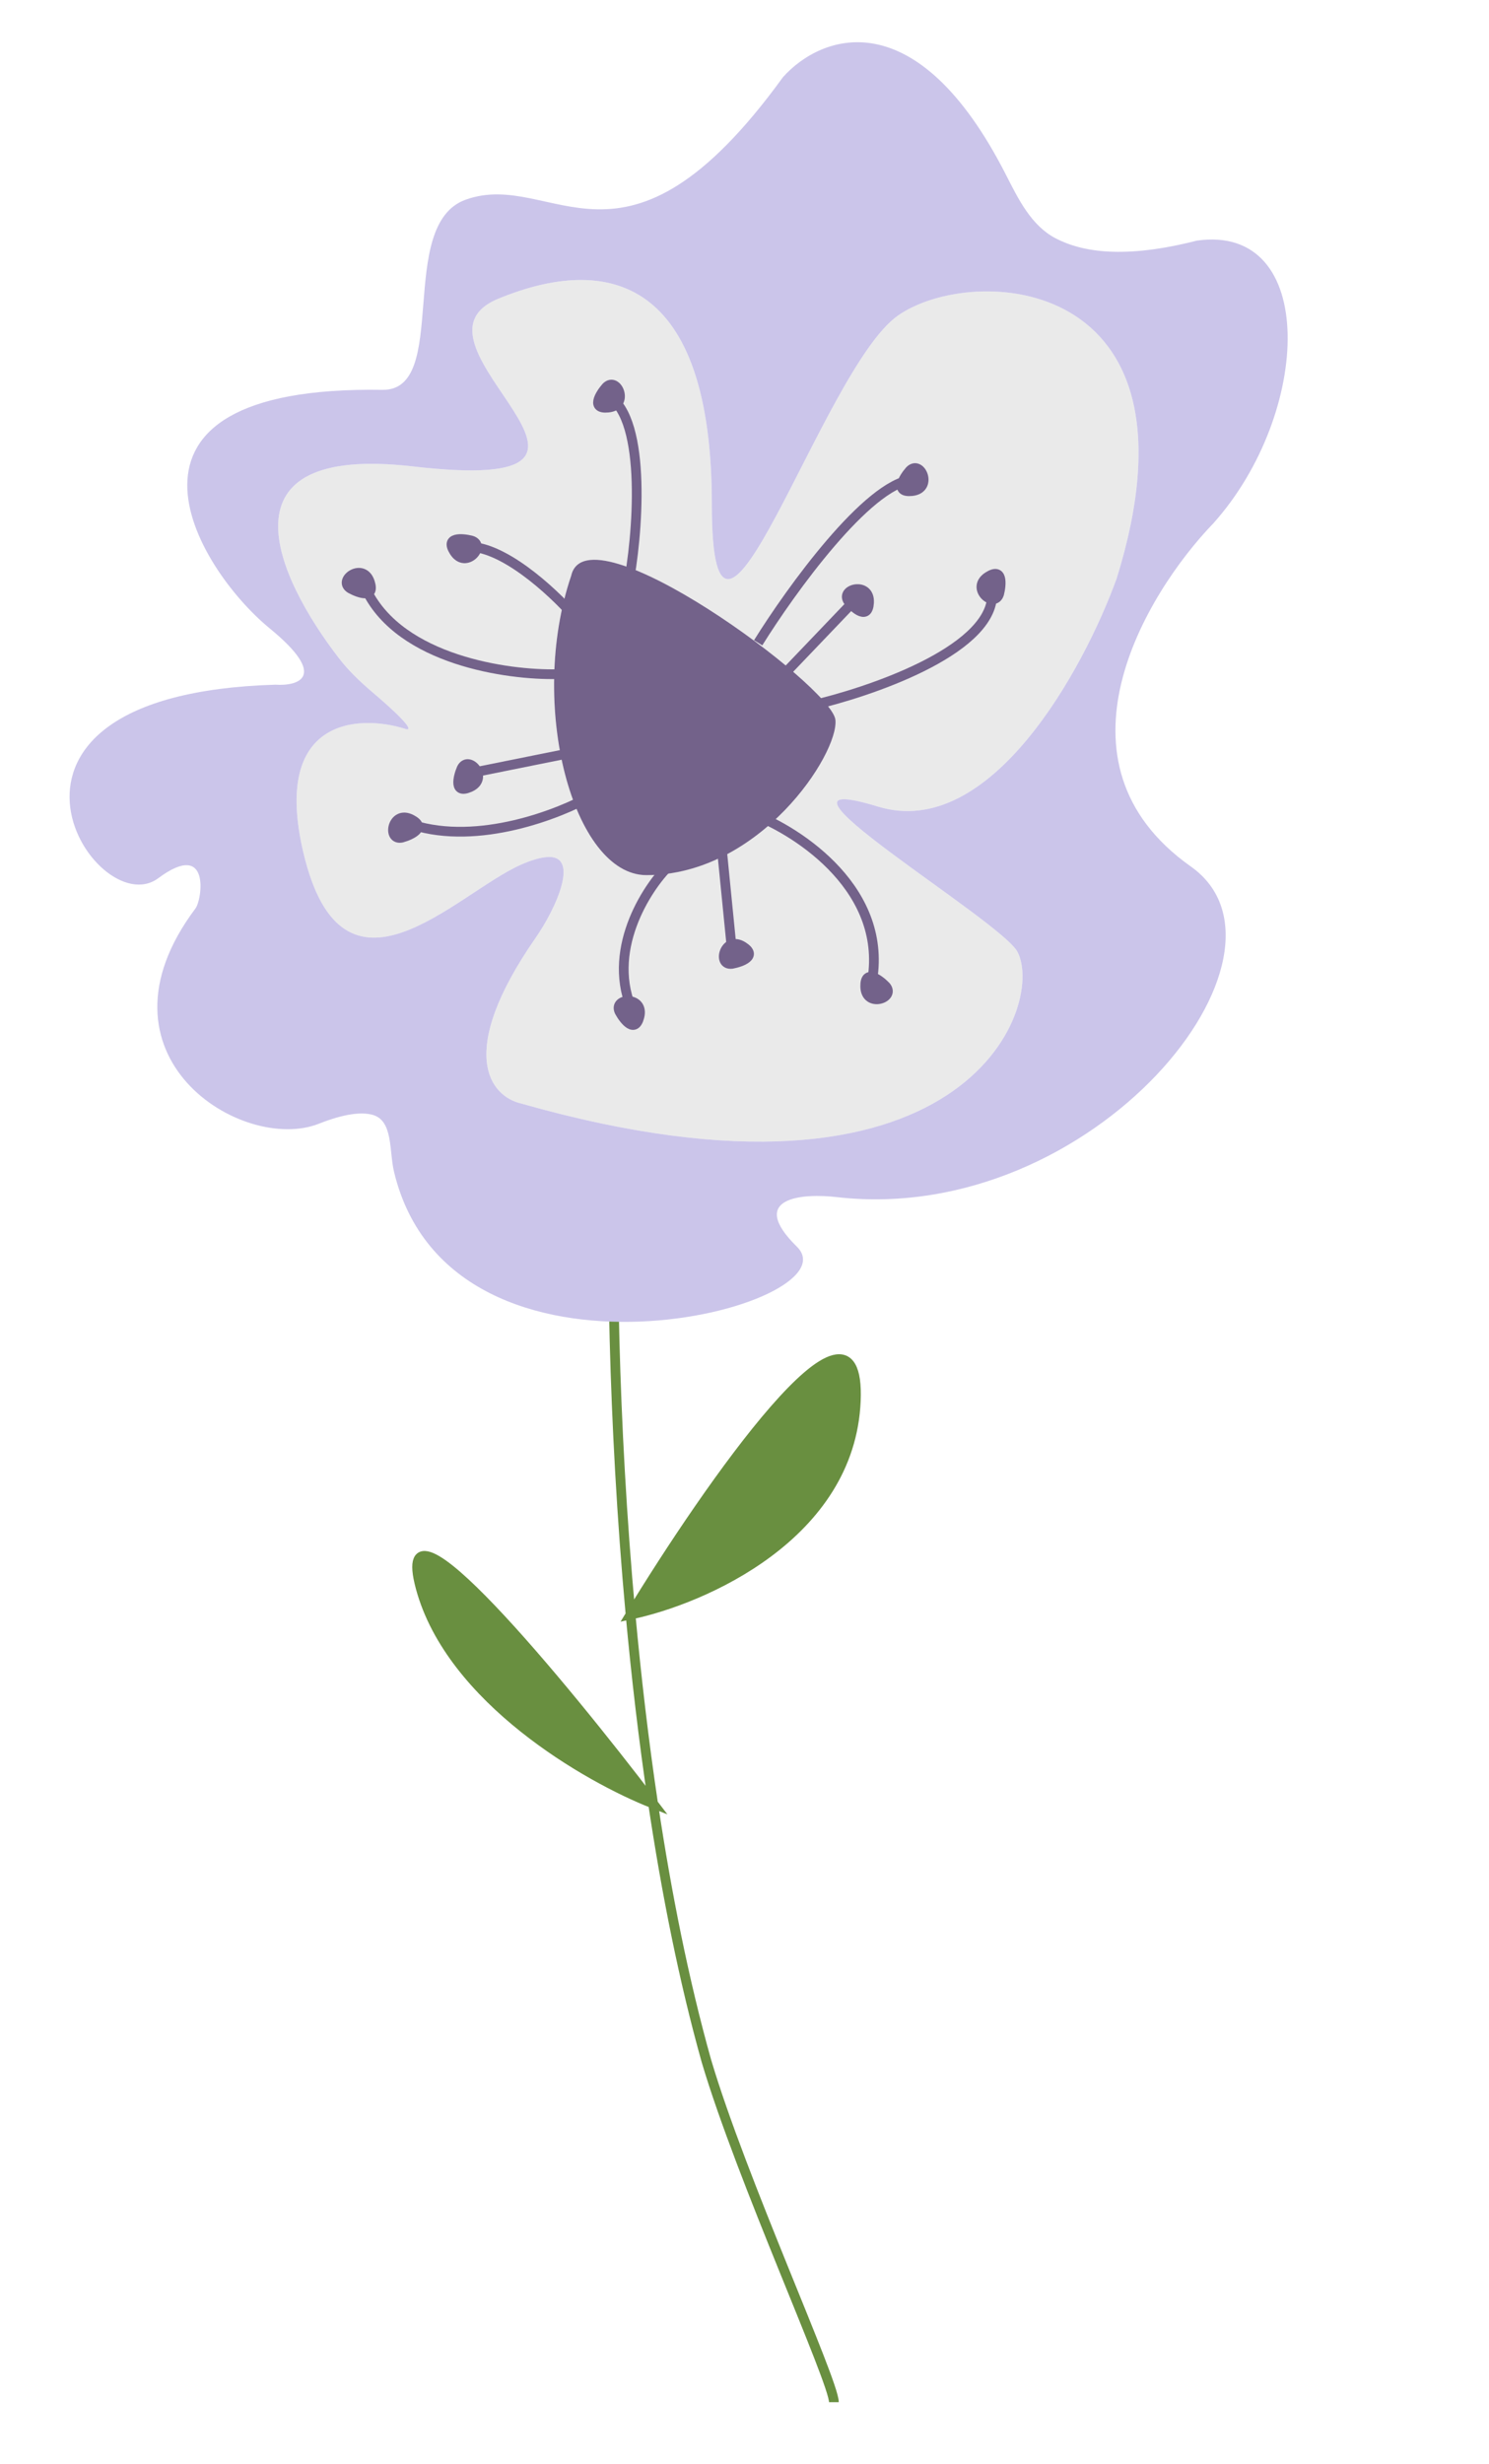 <svg width="306" height="506" viewBox="0 0 306 506" fill="none" xmlns="http://www.w3.org/2000/svg">
<path d="M129.583 331.57C144.52 328.449 174.69 315.309 175.873 287.709C177.056 260.11 145.506 305.45 129.583 331.57Z" fill="#698F40"/>
<path d="M134.212 370.369C120.874 365.151 92.647 348.981 86.441 326.042C80.235 303.103 115.703 346.036 134.212 370.369Z" fill="#698F40"/>
<path d="M126.342 233.742C125.596 254.176 125.888 291.366 129.583 331.57M129.583 331.57C144.52 328.449 174.69 315.309 175.873 287.709C177.056 260.11 145.506 305.45 129.583 331.57ZM129.583 331.57C130.757 344.345 132.275 357.426 134.212 370.369M134.212 370.369C136.955 388.691 140.538 406.738 145.178 423.261C152.355 447.462 171.369 489.03 171.369 493.301M134.212 370.369C120.874 365.151 92.647 348.981 86.441 326.042C80.235 303.103 115.703 346.036 134.212 370.369Z" stroke="#698F40" stroke-width="2"/>
<path fill-rule="evenodd" clip-rule="evenodd" d="M76.506 142.12C74.04 140.022 71.676 137.788 69.697 135.225C56.496 118.129 44.476 91.122 84.808 95.781C139.125 102.055 79.969 70.582 102.396 61.349C124.823 52.117 146.318 56.984 146.289 103.677C146.261 150.37 168.842 75.969 184.453 64.867C199.716 54.011 248.95 56.122 229.495 118.752C222.781 137.318 203.574 172.688 180.462 165.647C151.574 156.845 205.718 188.965 209.107 195.483C214.879 206.582 198.44 252.571 107.15 226.627C100.735 225.174 93.584 216.31 110.085 192.585C114.311 186.508 119.464 175.175 112.112 176.031C110.742 176.19 109.043 176.685 106.949 177.622C93.538 183.624 70.421 209.408 62.338 175.052C55.871 147.568 73.522 146.658 83.157 149.638C84.588 150.184 84.898 149.259 76.506 142.12ZM132.836 179.718C117.853 179.709 108.355 144.799 117.386 118.222C120.631 103.893 171 140.908 171.689 147.843C172.379 154.778 156.183 179.732 132.836 179.718Z" fill="#EAEAEA"/>
<path d="M117.386 118.222C108.355 144.799 117.853 179.709 132.836 179.718C156.183 179.732 172.379 154.778 171.689 147.843C171 140.908 120.631 103.893 117.386 118.222Z" fill="#73628A"/>
<path fill-rule="evenodd" clip-rule="evenodd" d="M78.576 80.058C92.605 80.28 81.278 46.173 95.705 41.004C113.739 34.542 128.054 61.134 160.905 15.848C168.788 7.036 188.327 -0.196 206.721 35.871C209.296 40.921 211.936 46.346 216.968 48.955C222.427 51.785 231.093 53.206 245.949 49.416C270.974 45.851 269.552 84.89 249.381 107.438C235.272 122.069 214.586 156.652 244.716 177.937C269.823 195.674 224.977 251.801 172.092 245.852C165.004 245 153.415 245.84 163.765 256.017C176.174 268.22 92.864 289.937 80.984 240.675C79.936 236.331 80.84 230.08 76.522 228.929C74.328 228.344 70.862 228.653 65.54 230.762C49.818 236.994 17.469 216.864 40.14 186.597C41.528 184.902 43.385 172.267 32.516 180.351C19.467 190.055 -10.918 142.647 56.58 140.607C61.28 140.918 67.63 139.042 55.431 129.049C40.182 116.557 17.783 79.097 78.576 80.058ZM84.808 95.781C44.476 91.122 56.496 118.129 69.697 135.225C71.676 137.788 74.04 140.022 76.506 142.12C84.898 149.259 84.588 150.184 83.157 149.638C73.522 146.658 55.871 147.568 62.338 175.052C70.421 209.408 93.538 183.624 106.949 177.622C109.043 176.685 110.742 176.19 112.112 176.031C119.464 175.175 114.311 186.508 110.085 192.585C93.584 216.31 100.735 225.174 107.15 226.627C198.44 252.571 214.879 206.582 209.107 195.483C205.718 188.965 151.574 156.845 180.462 165.647C203.574 172.688 222.781 137.318 229.495 118.752C248.95 56.122 199.716 54.011 184.453 64.867C168.842 75.969 146.261 150.37 146.289 103.677C146.318 56.984 124.823 52.117 102.396 61.349C79.969 70.582 139.125 102.055 84.808 95.781Z" fill="#CBC5EA"/>
<path d="M137.058 178.221C132.123 183.381 123.963 196.798 130.798 209.192" stroke="#73628A" stroke-width="2"/>
<path d="M148.385 174.758L150.453 195.563" stroke="#73628A" stroke-width="2"/>
<path d="M154.631 167.137C164.337 170.841 182.822 183.011 179.112 202.056" stroke="#73628A" stroke-width="2"/>
<path d="M121.579 163.414C114.95 167.185 98.318 173.663 84.822 169.402" stroke="#73628A" stroke-width="2"/>
<path d="M118.347 154.402L95.46 159.011" stroke="#73628A" stroke-width="2"/>
<path d="M114.426 138.445C104.332 138.67 82.389 135.56 75.371 121.316" stroke="#73628A" stroke-width="2"/>
<path d="M117.904 126.43C113.515 121.419 102.888 111.581 95.49 112.316" stroke="#73628A" stroke-width="2"/>
<path d="M129.001 120.658C131.088 110.334 133.044 86.172 125.096 81.359" stroke="#73628A" stroke-width="2"/>
<path d="M166.432 144.954C178.608 142.188 203.146 133.835 203.892 122.555" stroke="#73628A" stroke-width="2"/>
<path d="M186.964 96.653C185.618 98.2 183.816 101.204 187.381 100.85C191.838 100.407 189.244 94.311 186.964 96.653Z" fill="#73628A" stroke="#73628A" stroke-width="2"/>
<path d="M124.564 79.509C123.217 81.055 121.415 84.059 124.981 83.705C129.438 83.262 126.844 77.166 124.564 79.509Z" fill="#73628A" stroke="#73628A" stroke-width="2"/>
<path d="M96.901 111.009C94.914 110.504 91.42 110.251 93.344 113.273C95.749 117.051 100.02 111.987 96.901 111.009Z" fill="#73628A" stroke="#73628A" stroke-width="2"/>
<path d="M72.007 120.86C73.802 121.852 77.117 122.982 76.022 119.571C74.653 115.307 69.238 119.123 72.007 120.86Z" fill="#73628A" stroke="#73628A" stroke-width="2"/>
<path d="M94.861 157.809C94.059 159.696 93.275 163.11 96.556 161.67C100.657 159.869 96.304 154.876 94.861 157.809Z" fill="#73628A" stroke="#73628A" stroke-width="2"/>
<path d="M82.601 172.017C84.574 171.461 87.728 169.935 84.551 168.278C80.58 166.207 79.41 172.727 82.601 172.017Z" fill="#73628A" stroke="#73628A" stroke-width="2"/>
<path d="M127.315 207.772C128.306 209.568 130.51 212.29 131.4 208.82C132.512 204.481 125.897 204.827 127.315 207.772Z" fill="#73628A" stroke="#73628A" stroke-width="2"/>
<path d="M150.437 197.934C152.453 197.556 155.729 196.318 152.713 194.384C148.942 191.967 147.196 198.358 150.437 197.934Z" fill="#73628A" stroke="#73628A" stroke-width="2"/>
<path d="M182.026 202.517C180.592 201.051 177.743 199.014 177.81 202.596C177.894 207.074 184.178 204.978 182.026 202.517Z" fill="#73628A" stroke="#73628A" stroke-width="2"/>
<path d="M205.332 121.955C205.84 119.968 206.099 116.475 203.074 118.394C199.291 120.792 204.348 125.072 205.332 121.955Z" fill="#73628A" stroke="#73628A" stroke-width="2"/>
<path d="M174.383 123.53C175.7 125.102 178.385 127.351 178.593 123.774C178.851 119.303 172.425 120.912 174.383 123.53Z" fill="#73628A" stroke="#73628A" stroke-width="2"/>
<path d="M155.809 132.001C162.519 121.218 178.251 99.422 187.497 98.503M161.122 138.476L175.925 122.998" stroke="#73628A" stroke-width="2"/>
</svg>
